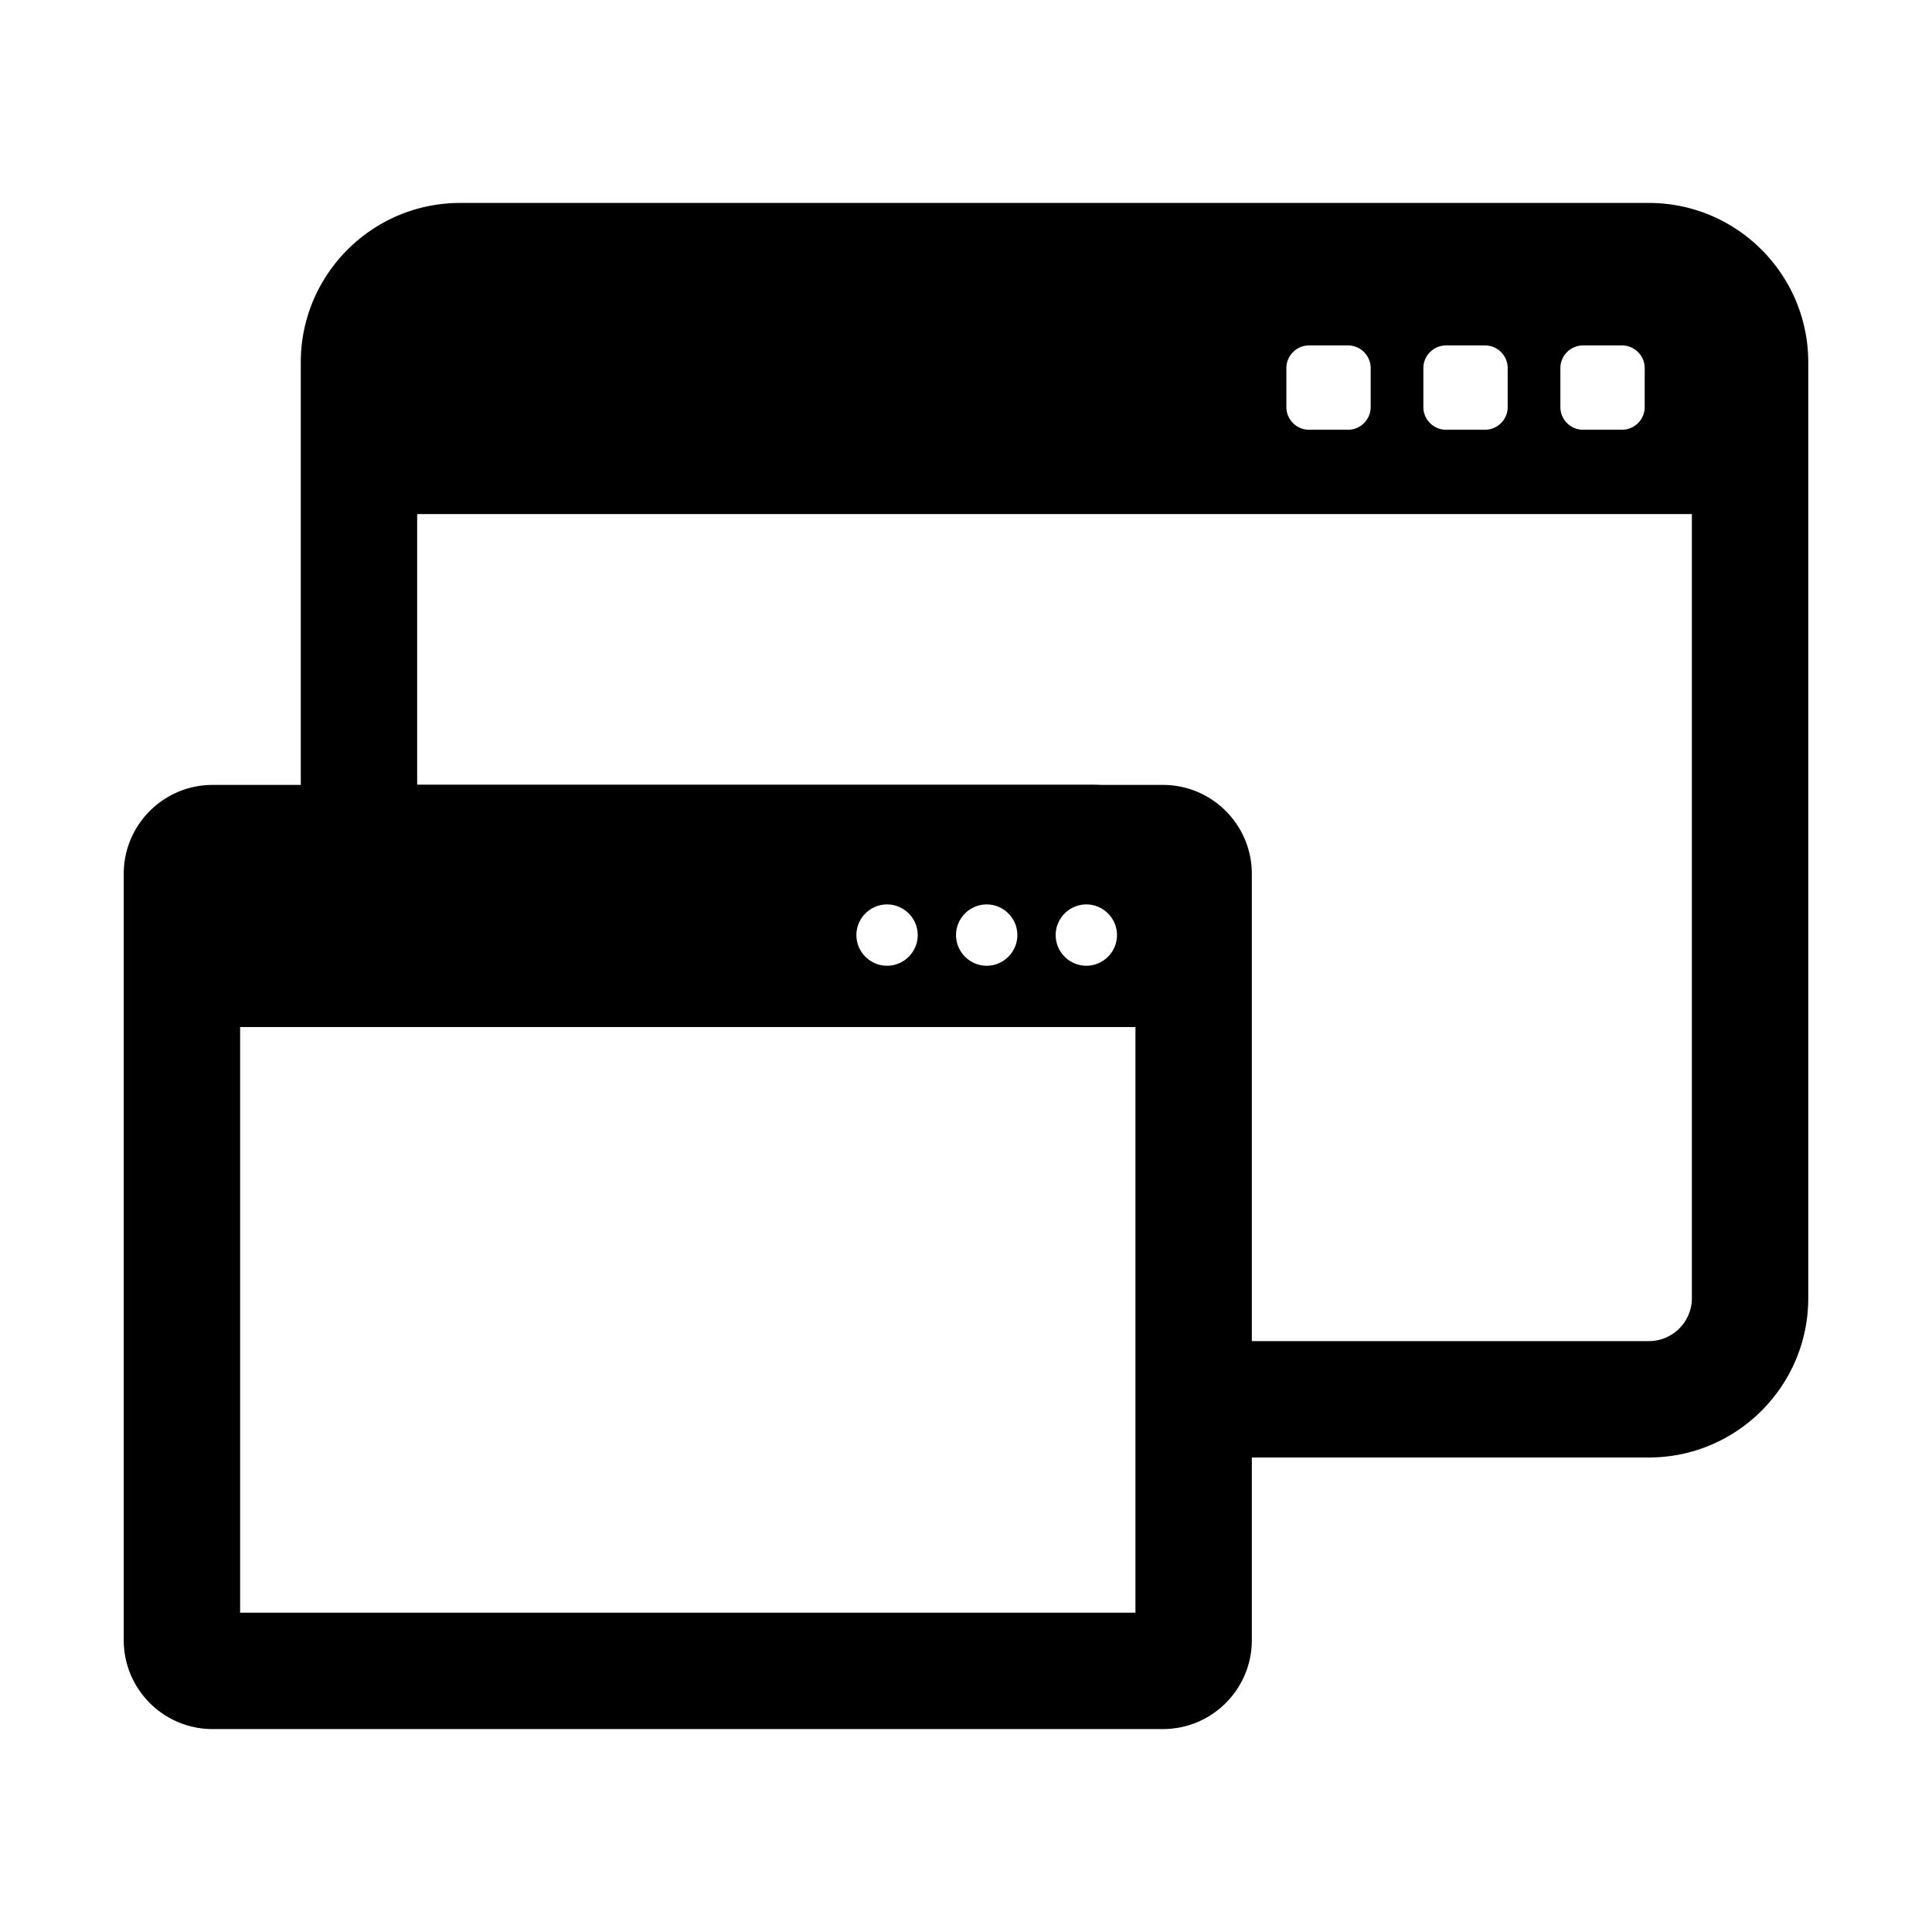 <svg t="1716904984665" class="icon" viewBox="0 0 1024 1024" version="1.1" xmlns="http://www.w3.org/2000/svg" p-id="3825" width="200" height="200"><path d="M873.952 107.563H243.889c-46.574 0-84.465 37.89-84.465 84.465v223.997h-46.749c-25.966 0-47.091 21.125-47.091 47.091v406.231c0 25.966 21.125 47.091 47.091 47.091h503.726c25.967 0 47.091-21.125 47.091-47.091v-96.846h210.459c46.574 0 84.465-37.891 84.465-84.465V192.027c0-46.574-37.891-84.464-84.464-84.464z m-2.234 87.525v20.687c0 6.6-5.4 12-11.999 12h-20.687c-6.6 0-11.999-5.4-11.999-12v-20.687c0-6.598 5.399-11.998 11.999-11.998h20.687c6.599 0 11.999 5.4 11.999 11.998z m-72.614 0v20.687c0 6.6-5.4 12-11.999 12h-20.687c-6.6 0-11.999-5.4-11.999-12v-20.687c0-6.598 5.4-11.998 11.999-11.998h20.687c6.599 0 11.999 5.4 11.999 11.998z m-72.614 0v20.687c0 6.6-5.4 12-11.999 12h-20.687c-6.6 0-11.999-5.4-11.999-12v-20.687c0-6.598 5.4-11.998 11.999-11.998h20.687c6.6 0 11.999 5.4 11.999 11.998zM539.217 495.614c0 8.937-7.312 16.249-16.249 16.249-8.937 0-16.249-7.312-16.249-16.249 0-8.937 7.312-16.249 16.249-16.249 8.937 0 16.249 7.312 16.249 16.249z m-52.81 0c0 8.937-7.312 16.249-16.249 16.249-8.937 0-16.249-7.312-16.249-16.249 0-8.937 7.312-16.249 16.249-16.249 8.937 0 16.249 7.312 16.249 16.249z m89.371-16.249c8.937 0 16.249 7.312 16.249 16.249 0 8.937-7.312 16.249-16.249 16.249-8.937 0-16.249-7.312-16.249-16.249 0-8.937 7.312-16.249 16.249-16.249z m-448.51 375.388V544.361h474.54v310.392h-474.54z m746.684-143.938H663.494V500.356l-0.001-0.074v-37.167c0-25.966-21.125-47.091-47.091-47.091h-32.684a85.707 85.707 0 0 0-4.688-0.132H221.108V272.461h675.624v415.574c0 12.561-10.219 22.78-22.78 22.78z" p-id="3826"></path></svg>
